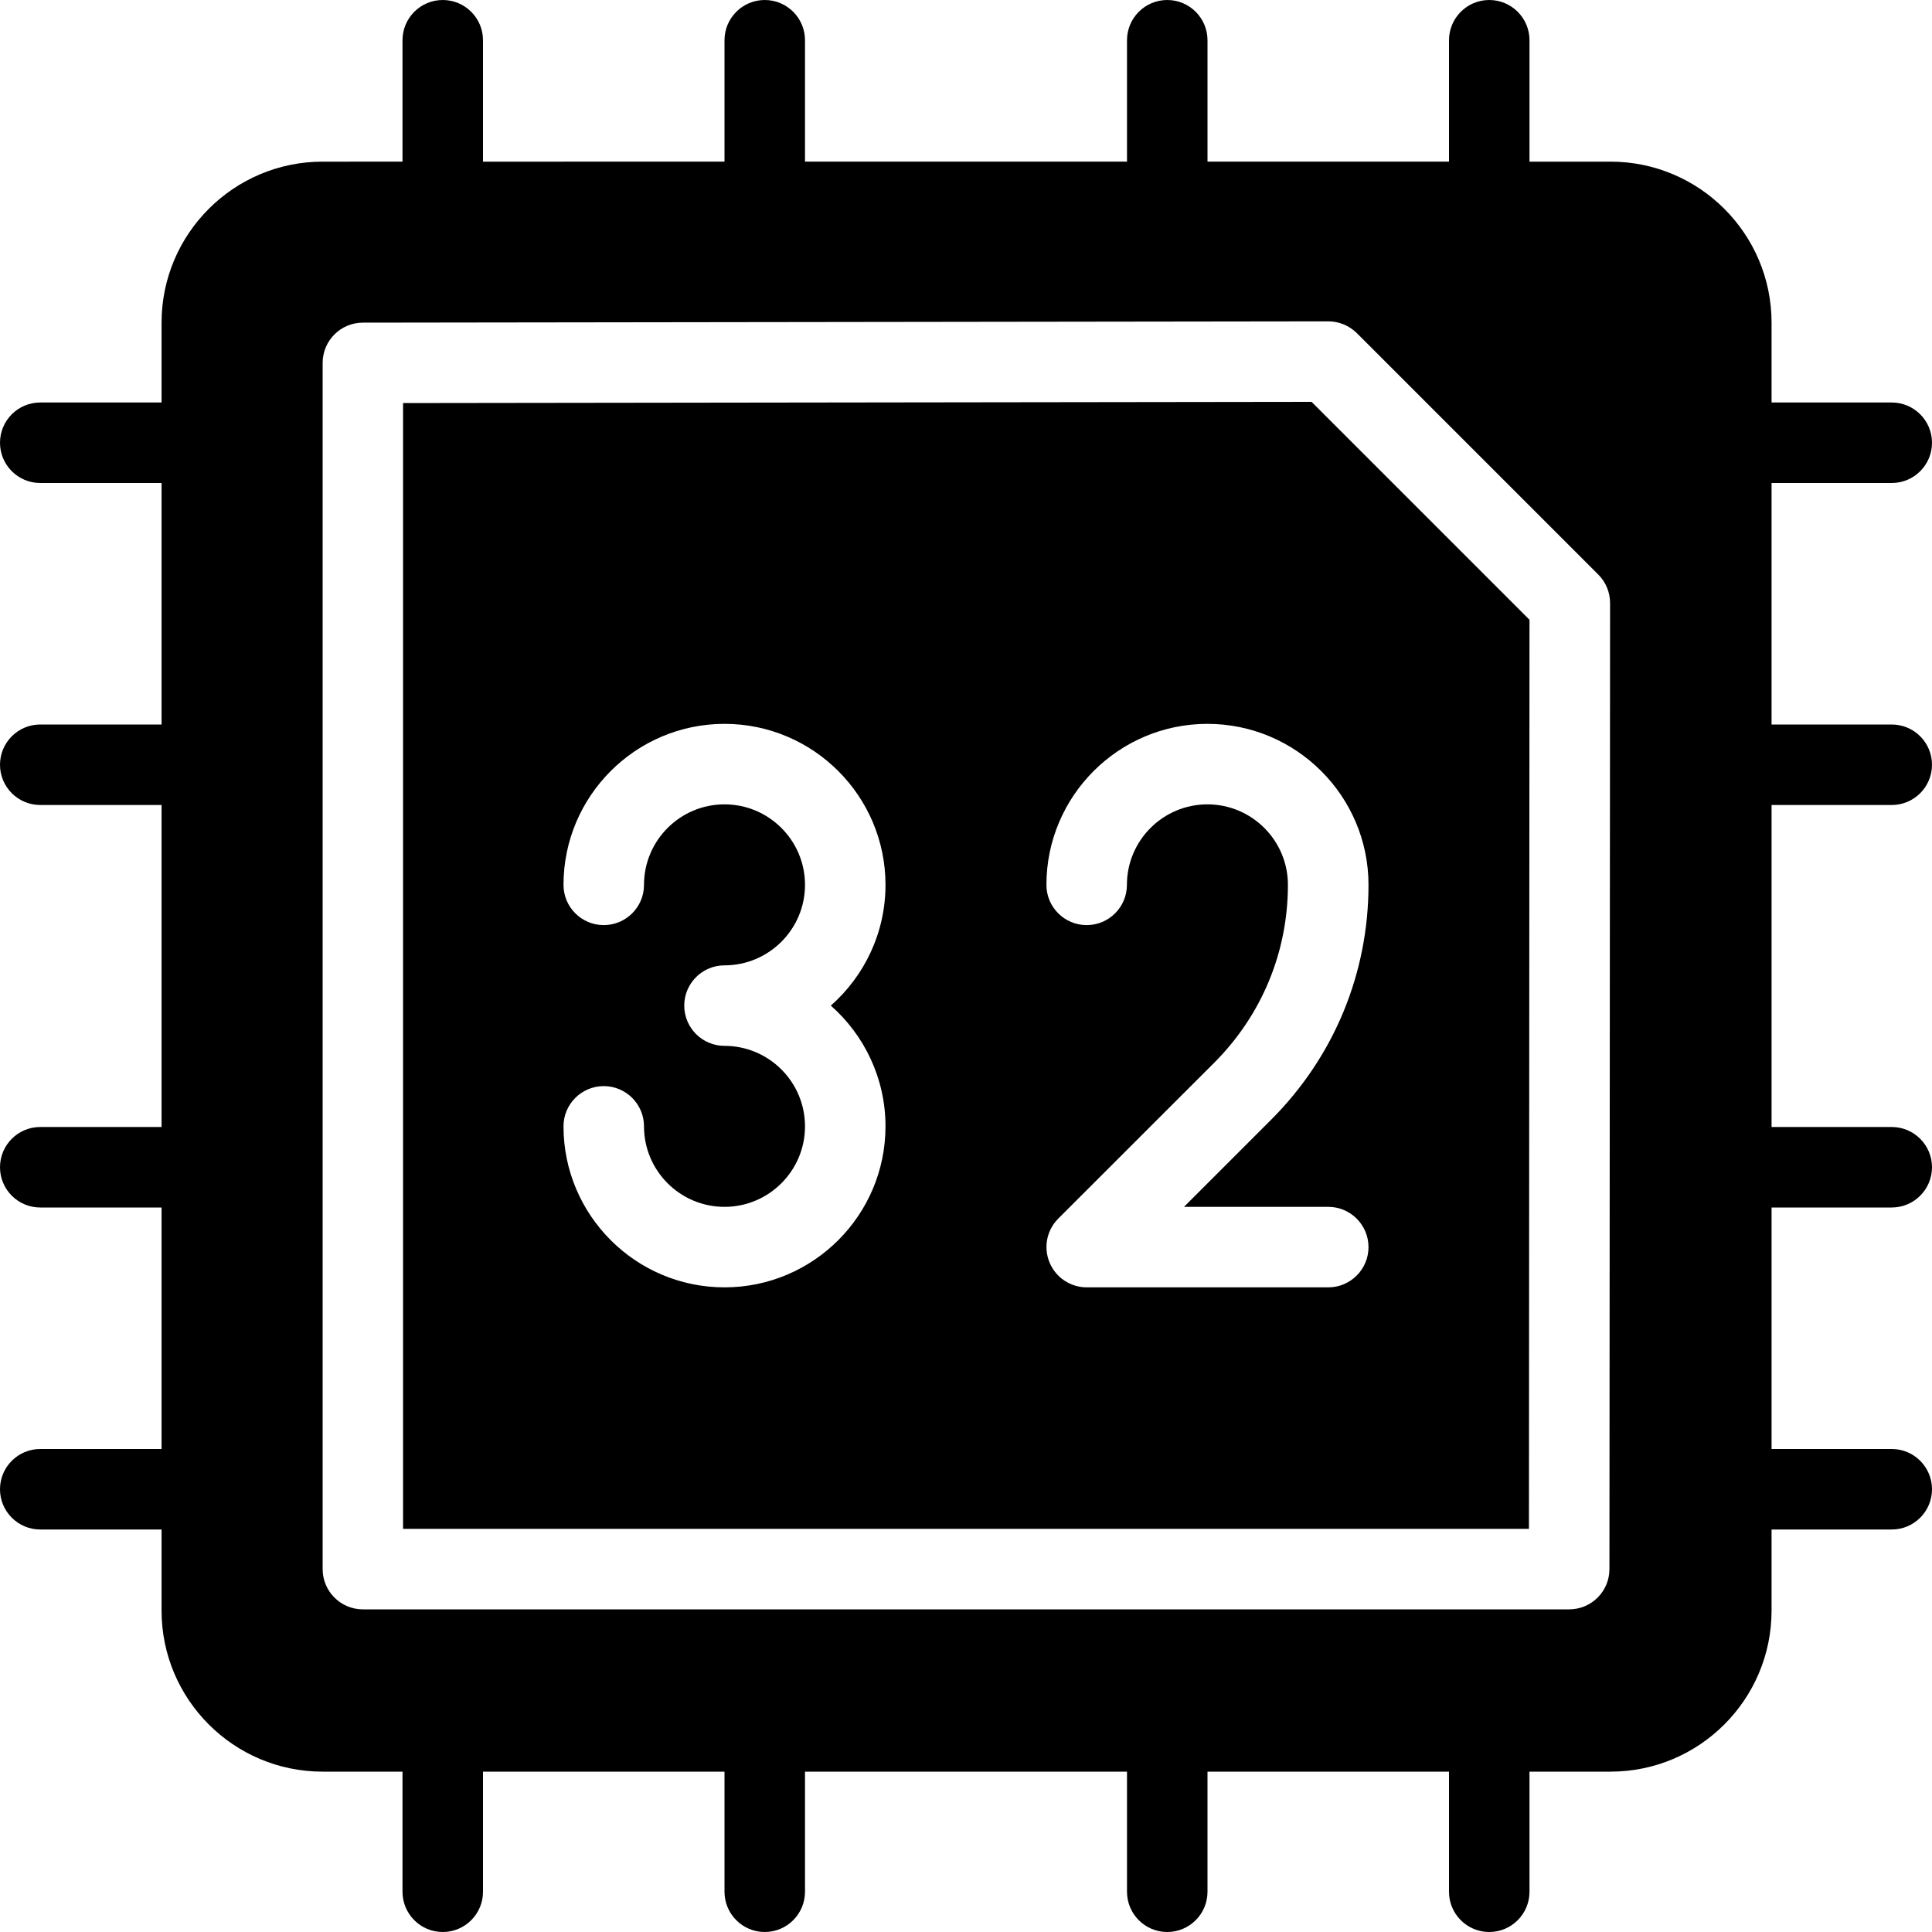 <?xml version="1.0" encoding="iso-8859-1"?>
<!-- Generator: Adobe Illustrator 19.0.0, SVG Export Plug-In . SVG Version: 6.00 Build 0)  -->
<svg version="1.1" id="Layer_1" xmlns="http://www.w3.org/2000/svg" xmlns:xlink="http://www.w3.org/1999/xlink" x="0px" y="0px"
	 viewBox="0 0 24 24" style="enable-background:new 0 0 24 24;" xml:space="preserve">
<g>
	<g>
		<path d="M23.5,10c0.276,0,0.5-0.224,0.5-0.5S23.776,9,23.5,9h-1.493V6H23.5C23.776,6,24,5.776,24,5.5S23.776,5,23.5,5h-1.493
			V4.008c0-1.103-0.897-2-2-2H19V0.5C19,0.224,18.776,0,18.5,0S18,0.224,18,0.5v1.508h-3V0.5C15,0.224,14.776,0,14.5,0
			S14,0.224,14,0.5v1.508h-4V0.5C10,0.224,9.776,0,9.5,0S9,0.224,9,0.5v1.508H6V0.5C6,0.224,5.776,0,5.5,0S5,0.224,5,0.5v1.508
			H4.007c-1.103,0-2,0.897-2,2V5H0.5C0.224,5,0,5.224,0,5.5S0.224,6,0.5,6h1.507v3H0.5C0.224,9,0,9.224,0,9.5S0.224,10,0.5,10h1.507
			v4H0.5C0.224,14,0,14.224,0,14.5S0.224,15,0.5,15h1.507v3H0.5C0.224,18,0,18.224,0,18.5S0.224,19,0.5,19h1.507v1.008
			c0,1.103,0.897,2,2,2H5V23.5C5,23.776,5.224,24,5.5,24S6,23.776,6,23.5v-1.492h3V23.5C9,23.776,9.224,24,9.5,24s0.5-0.224,0.5-0.5
			v-1.492h4V23.5c0,0.276,0.224,0.5,0.5,0.5s0.5-0.224,0.5-0.5v-1.492h3V23.5c0,0.276,0.224,0.5,0.5,0.5s0.5-0.224,0.5-0.5v-1.492
			h1.007c1.103,0,2-0.897,2-2V19H23.5c0.276,0,0.5-0.224,0.5-0.5S23.776,18,23.5,18h-1.493v-3H23.5c0.276,0,0.5-0.224,0.5-0.5
			S23.776,14,23.5,14h-1.493v-4H23.5z M19.993,19.492c0,0.276-0.224,0.5-0.5,0.5H4.508c-0.276,0-0.5-0.224-0.5-0.5V4.508
			c0-0.276,0.224-0.5,0.5-0.5l11.993-0.016c0.133,0,0.26,0.053,0.354,0.146l3,3c0.094,0.094,0.146,0.221,0.146,0.354L19.993,19.492z
			 M5.007,5.007v13.985h13.986L19,7.699l-2.707-2.707L5.007,5.007z M11,13.992c0,1.103-0.897,2-2,2c-1.103,0-2-0.897-2-2
			c0-0.276,0.224-0.5,0.5-0.5s0.5,0.224,0.5,0.5c0,0.552,0.449,1,1,1c0.551,0,1-0.448,1-1s-0.449-1-1-1c-0.276,0-0.5-0.224-0.5-0.5
			s0.224-0.5,0.5-0.5c0.551,0,1-0.448,1-1s-0.449-1-1-1c-0.551,0-1,0.448-1,1c0,0.276-0.224,0.5-0.5,0.5S7,11.268,7,10.992
			c0-1.103,0.897-2,2-2c1.103,0,2,0.897,2,2c0,0.597-0.263,1.133-0.679,1.5C10.737,12.859,11,13.396,11,13.992z M17,10.992
			c0,1.101-0.429,2.136-1.207,2.915l-1.085,1.085H16.5c0.276,0,0.5,0.224,0.5,0.5s-0.224,0.5-0.5,0.5h-3
			c-0.202,0-0.385-0.122-0.462-0.309c-0.078-0.187-0.035-0.402,0.108-0.545l1.939-1.938c0.589-0.59,0.914-1.374,0.914-2.208
			c0-0.552-0.449-1-1-1c-0.551,0-1,0.448-1,1c0,0.276-0.224,0.5-0.5,0.5s-0.5-0.224-0.5-0.5c0-1.103,0.897-2,2-2
			C16.102,8.992,17,9.89,17,10.992z"/>
	</g>
</g>
</svg>
